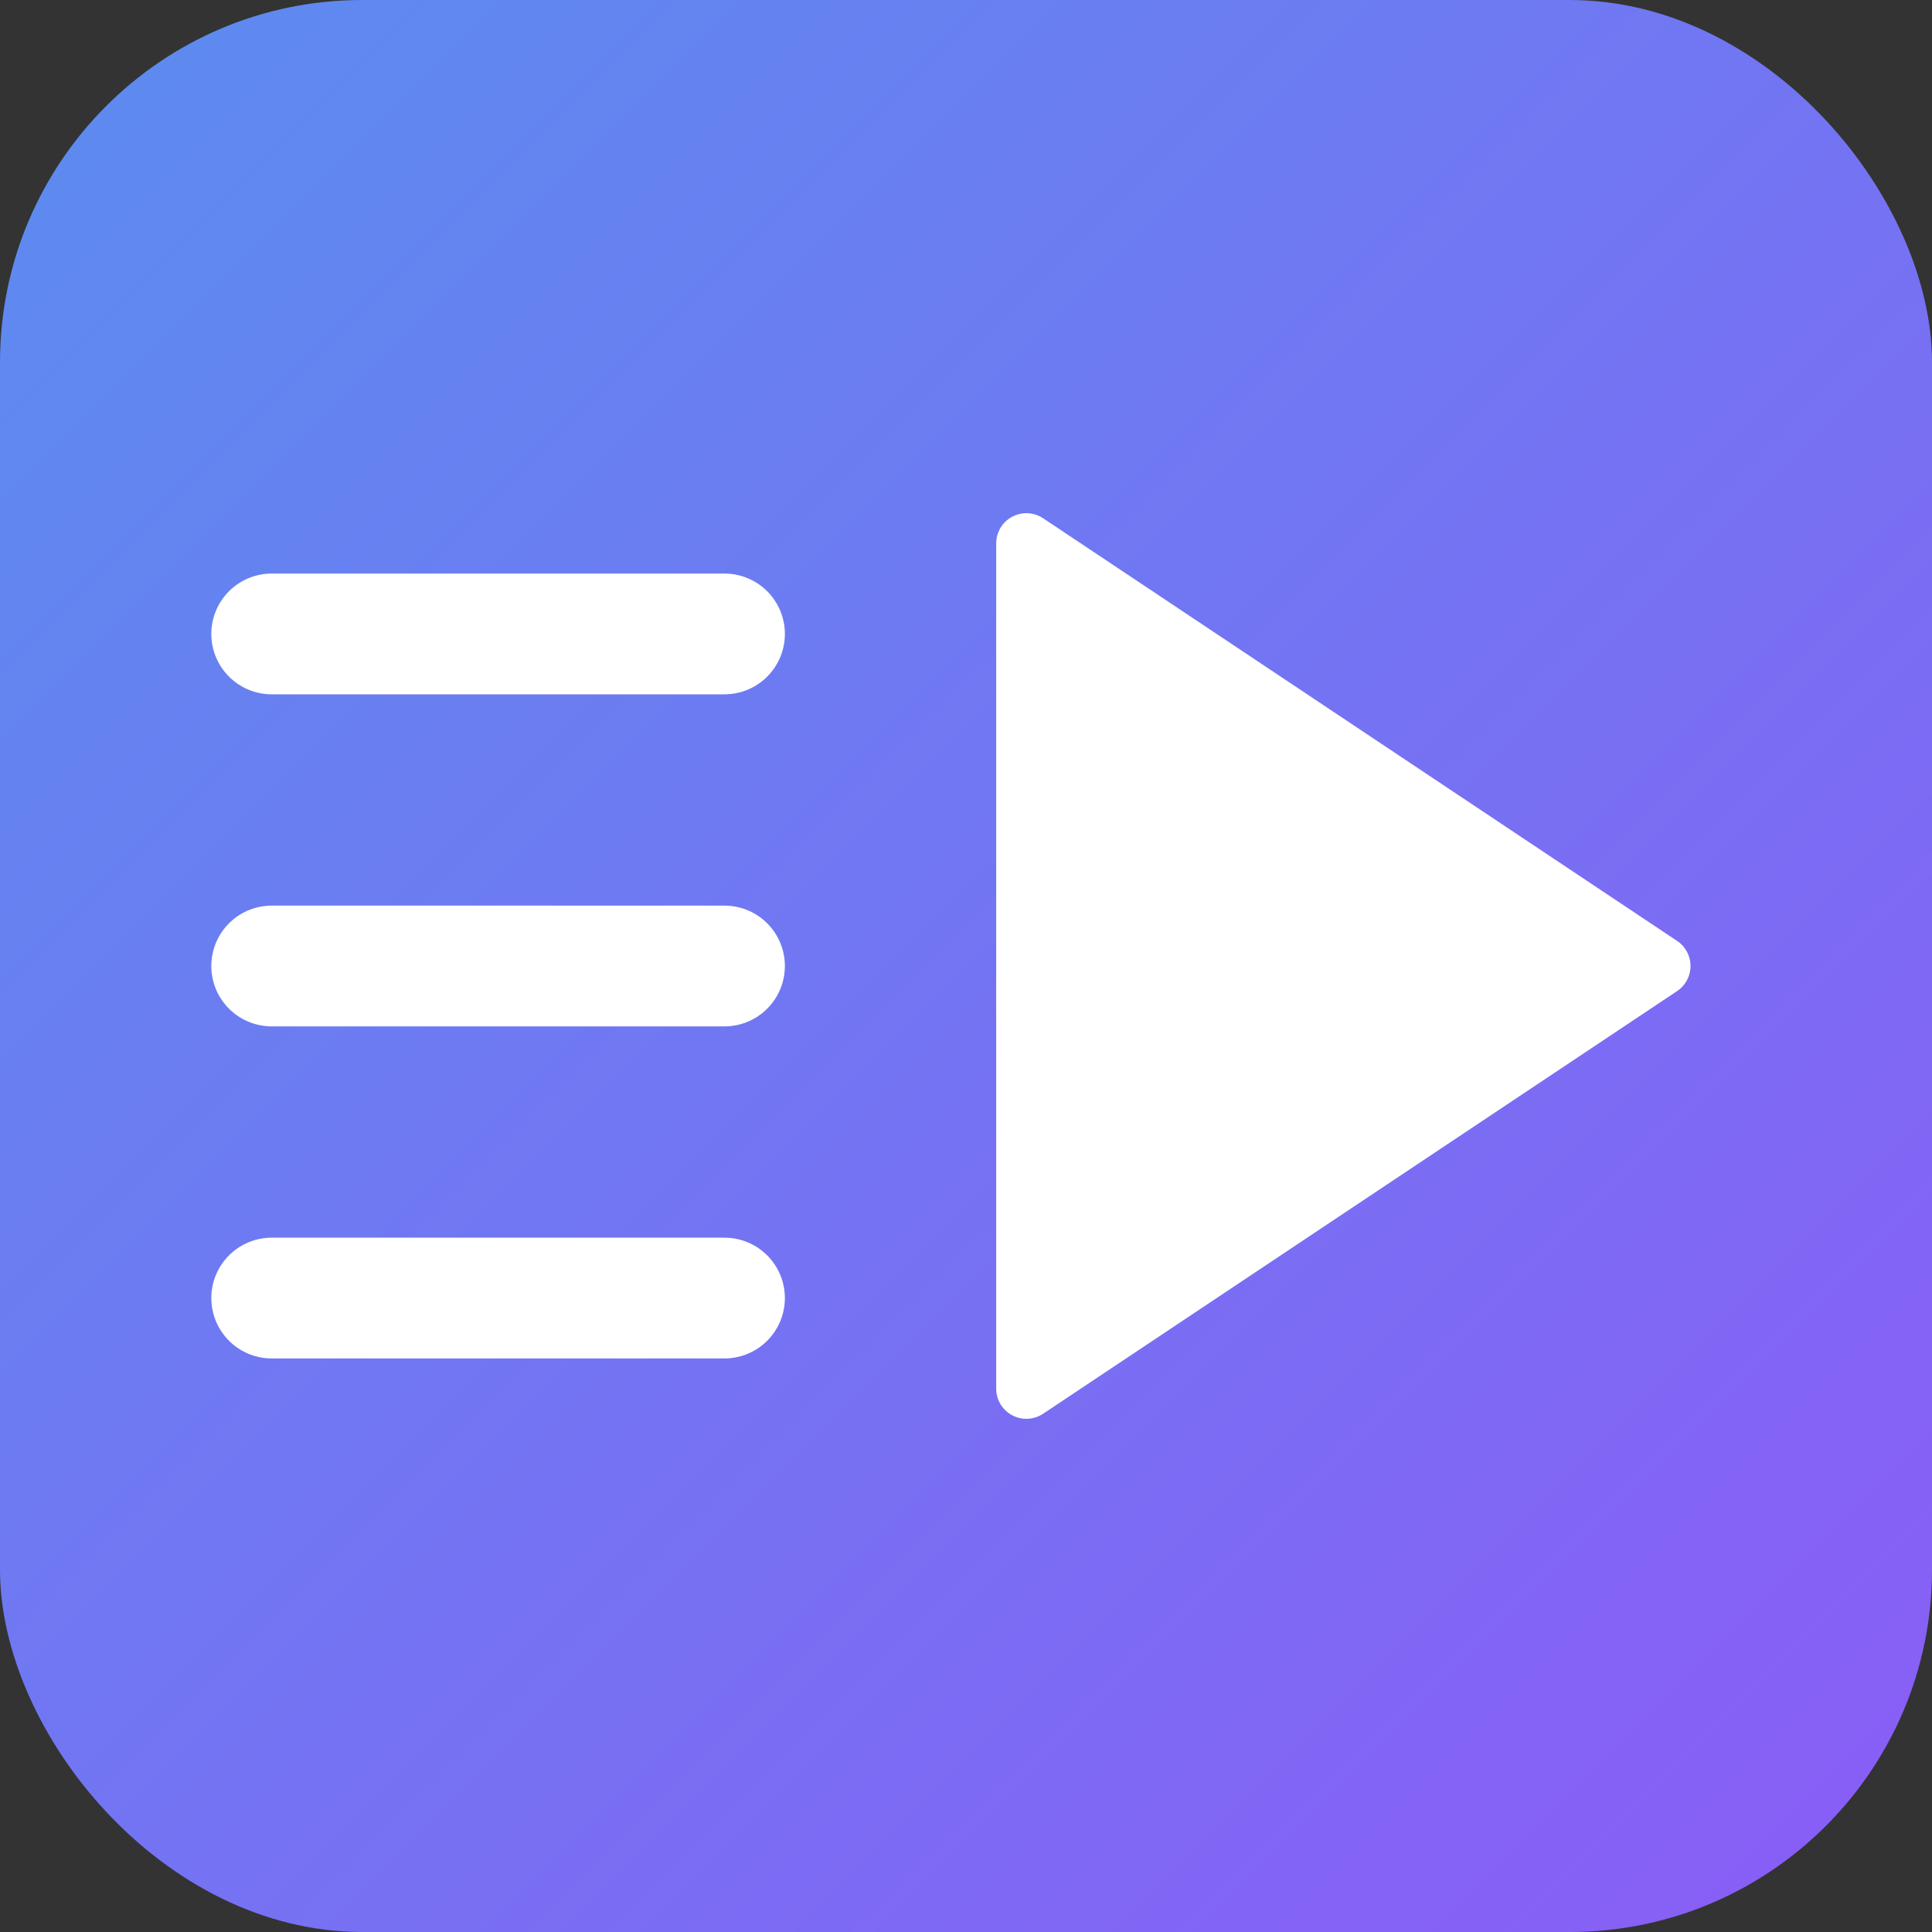<svg xmlns="http://www.w3.org/2000/svg" viewBox="0 0 128 128">
  <rect x="0" y="0" width="128" height="128" fill="#333333" stroke="none"/>
  <defs>
    <linearGradient id="bgGradient" x1="0%" y1="0%" x2="100%" y2="100%">
      <stop offset="0%" style="stop-color:#5b8def;" />
      <stop offset="100%" style="stop-color:#8b5cf6;" />
    </linearGradient>
  </defs>

  <!-- Rounded square background -->
  <rect x="0" y="0" width="128" height="128" rx="24" fill="url(#bgGradient)" />

  <!-- Bold, iconic "forward/stream" symbol -->
  <!-- Left side: multiple lines representing multicast streams -->
  <g stroke="#ffffff" stroke-width="8" stroke-linecap="round" fill="none">
    <path d="M 18 42 L 48 42" />
    <path d="M 18 64 L 48 64" />
    <path d="M 18 86 L 48 86" />
  </g>

  <!-- Right side: large forward arrow representing unicast output -->
  <path d="M 68 36 L 68 92 L 110 64 Z" fill="#ffffff" stroke="#ffffff"
    stroke-width="4" stroke-linejoin="round" stroke-linecap="round" />
</svg>
